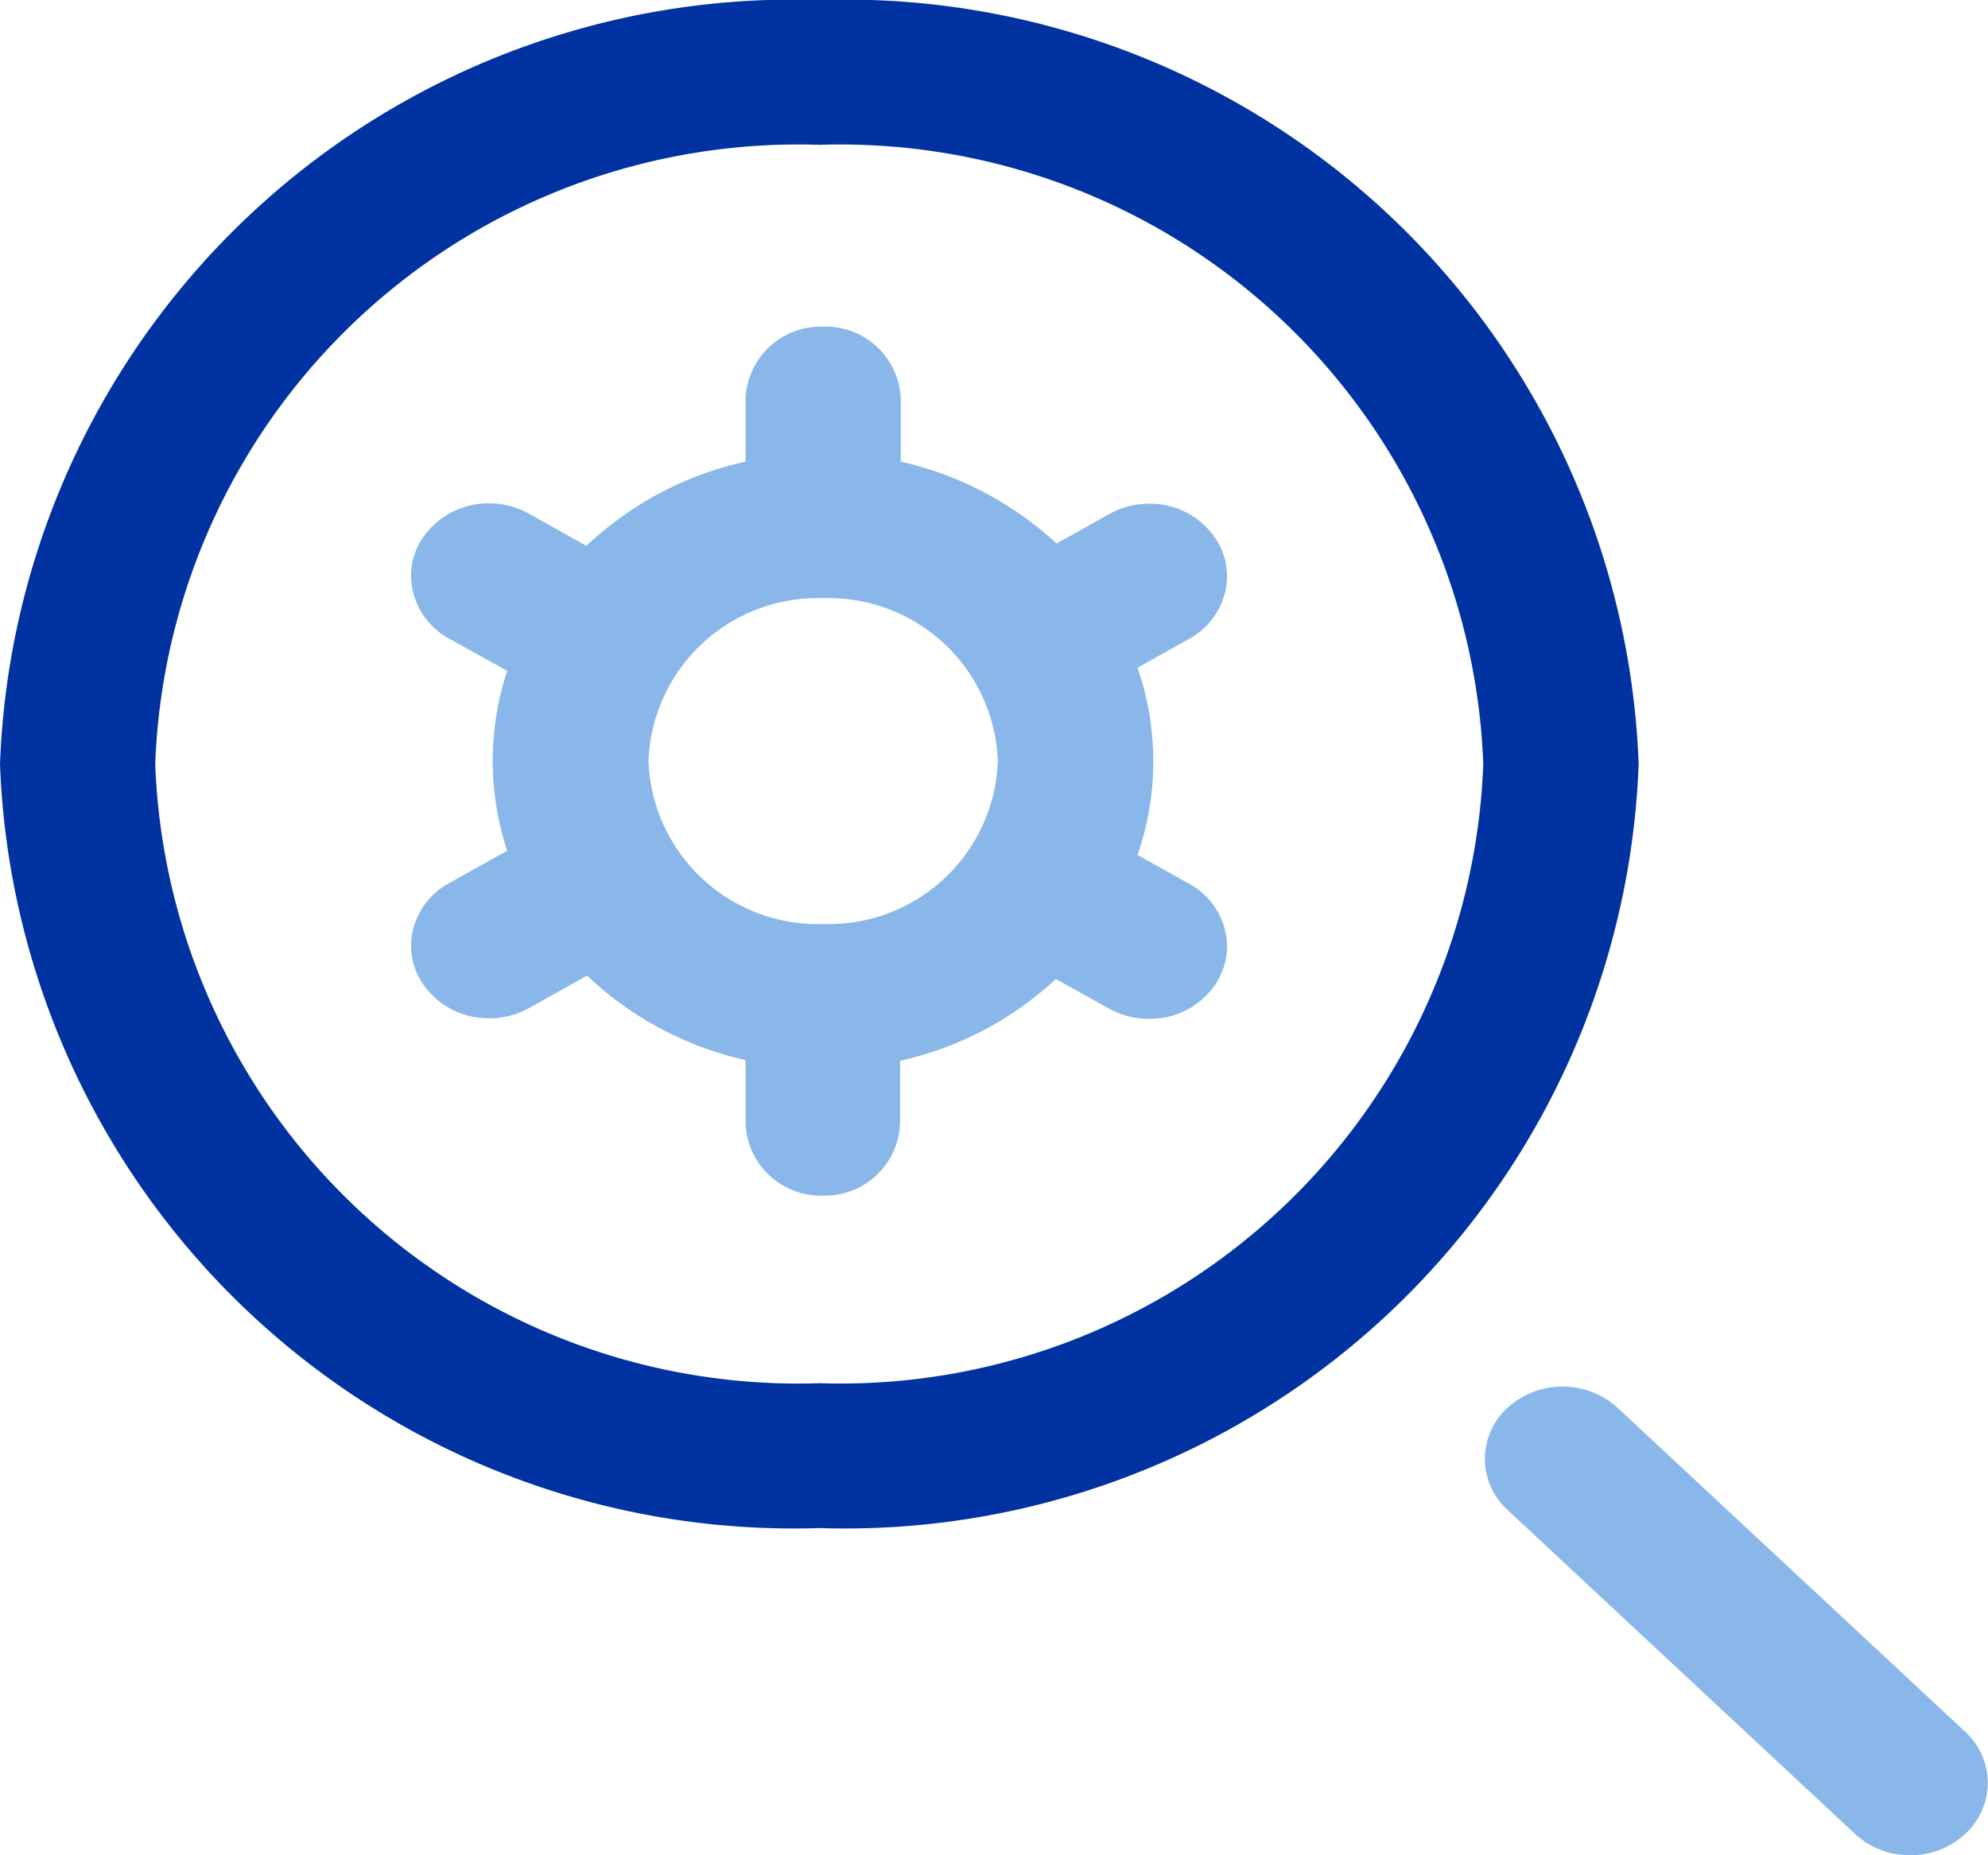 <svg xmlns="http://www.w3.org/2000/svg" width="14.727" height="13.745" viewBox="0 0 14.727 13.745">
  <g id="Group_5718" data-name="Group 5718" transform="translate(-26.336 -445.511)">
    <path id="Shape" d="M6.07,11.321A5.882,5.882,0,0,1,0,5.66,5.882,5.882,0,0,1,6.07,0a5.882,5.882,0,0,1,6.069,5.66A5.882,5.882,0,0,1,6.07,11.321Zm0-10.248A4.767,4.767,0,0,0,1.15,5.66,4.767,4.767,0,0,0,6.07,10.248,4.767,4.767,0,0,0,10.988,5.66,4.767,4.767,0,0,0,6.07,1.073Z" transform="translate(26.336 445.511)" fill="#0033a1"/>
    <path id="Shape-2" data-name="Shape" d="M11.1,11.325a.591.591,0,0,1-.406-.157l-2.574-2.4a.511.511,0,0,1,0-.759.606.606,0,0,1,.813,0l2.575,2.4a.512.512,0,0,1,0,.759A.592.592,0,0,1,11.1,11.325ZM3.049,6.438A.557.557,0,0,1,2.474,5.9V5.434A2.5,2.5,0,0,1,1.3,4.808l-.427.239a.6.6,0,0,1-.3.077.588.588,0,0,1-.494-.261.5.5,0,0,1-.067-.4.537.537,0,0,1,.264-.339l.432-.241a2.132,2.132,0,0,1,0-1.333l-.432-.24a.539.539,0,0,1-.264-.34.5.5,0,0,1,.067-.4.589.589,0,0,1,.494-.261.606.606,0,0,1,.295.076l.427.239A2.5,2.5,0,0,1,2.474,1V.536A.557.557,0,0,1,3.049,0a.557.557,0,0,1,.575.536V1a2.509,2.509,0,0,1,1.154.607l.391-.219a.606.606,0,0,1,.295-.076.581.581,0,0,1,.494.261.5.5,0,0,1,.067.4.539.539,0,0,1-.264.34l-.383.214a2.121,2.121,0,0,1,0,1.387l.383.214a.537.537,0,0,1,.264.339.5.5,0,0,1-.067.4.58.58,0,0,1-.494.261.6.6,0,0,1-.3-.077l-.391-.218a2.481,2.481,0,0,1-1.154.606V5.9A.557.557,0,0,1,3.049,6.438Zm0-4.426A1.254,1.254,0,0,0,1.755,3.218,1.255,1.255,0,0,0,3.049,4.426,1.254,1.254,0,0,0,4.343,3.218,1.254,1.254,0,0,0,3.049,2.012Z" transform="translate(29.385 447.931)" fill="#8ab7e9"/>
  </g>
</svg>
